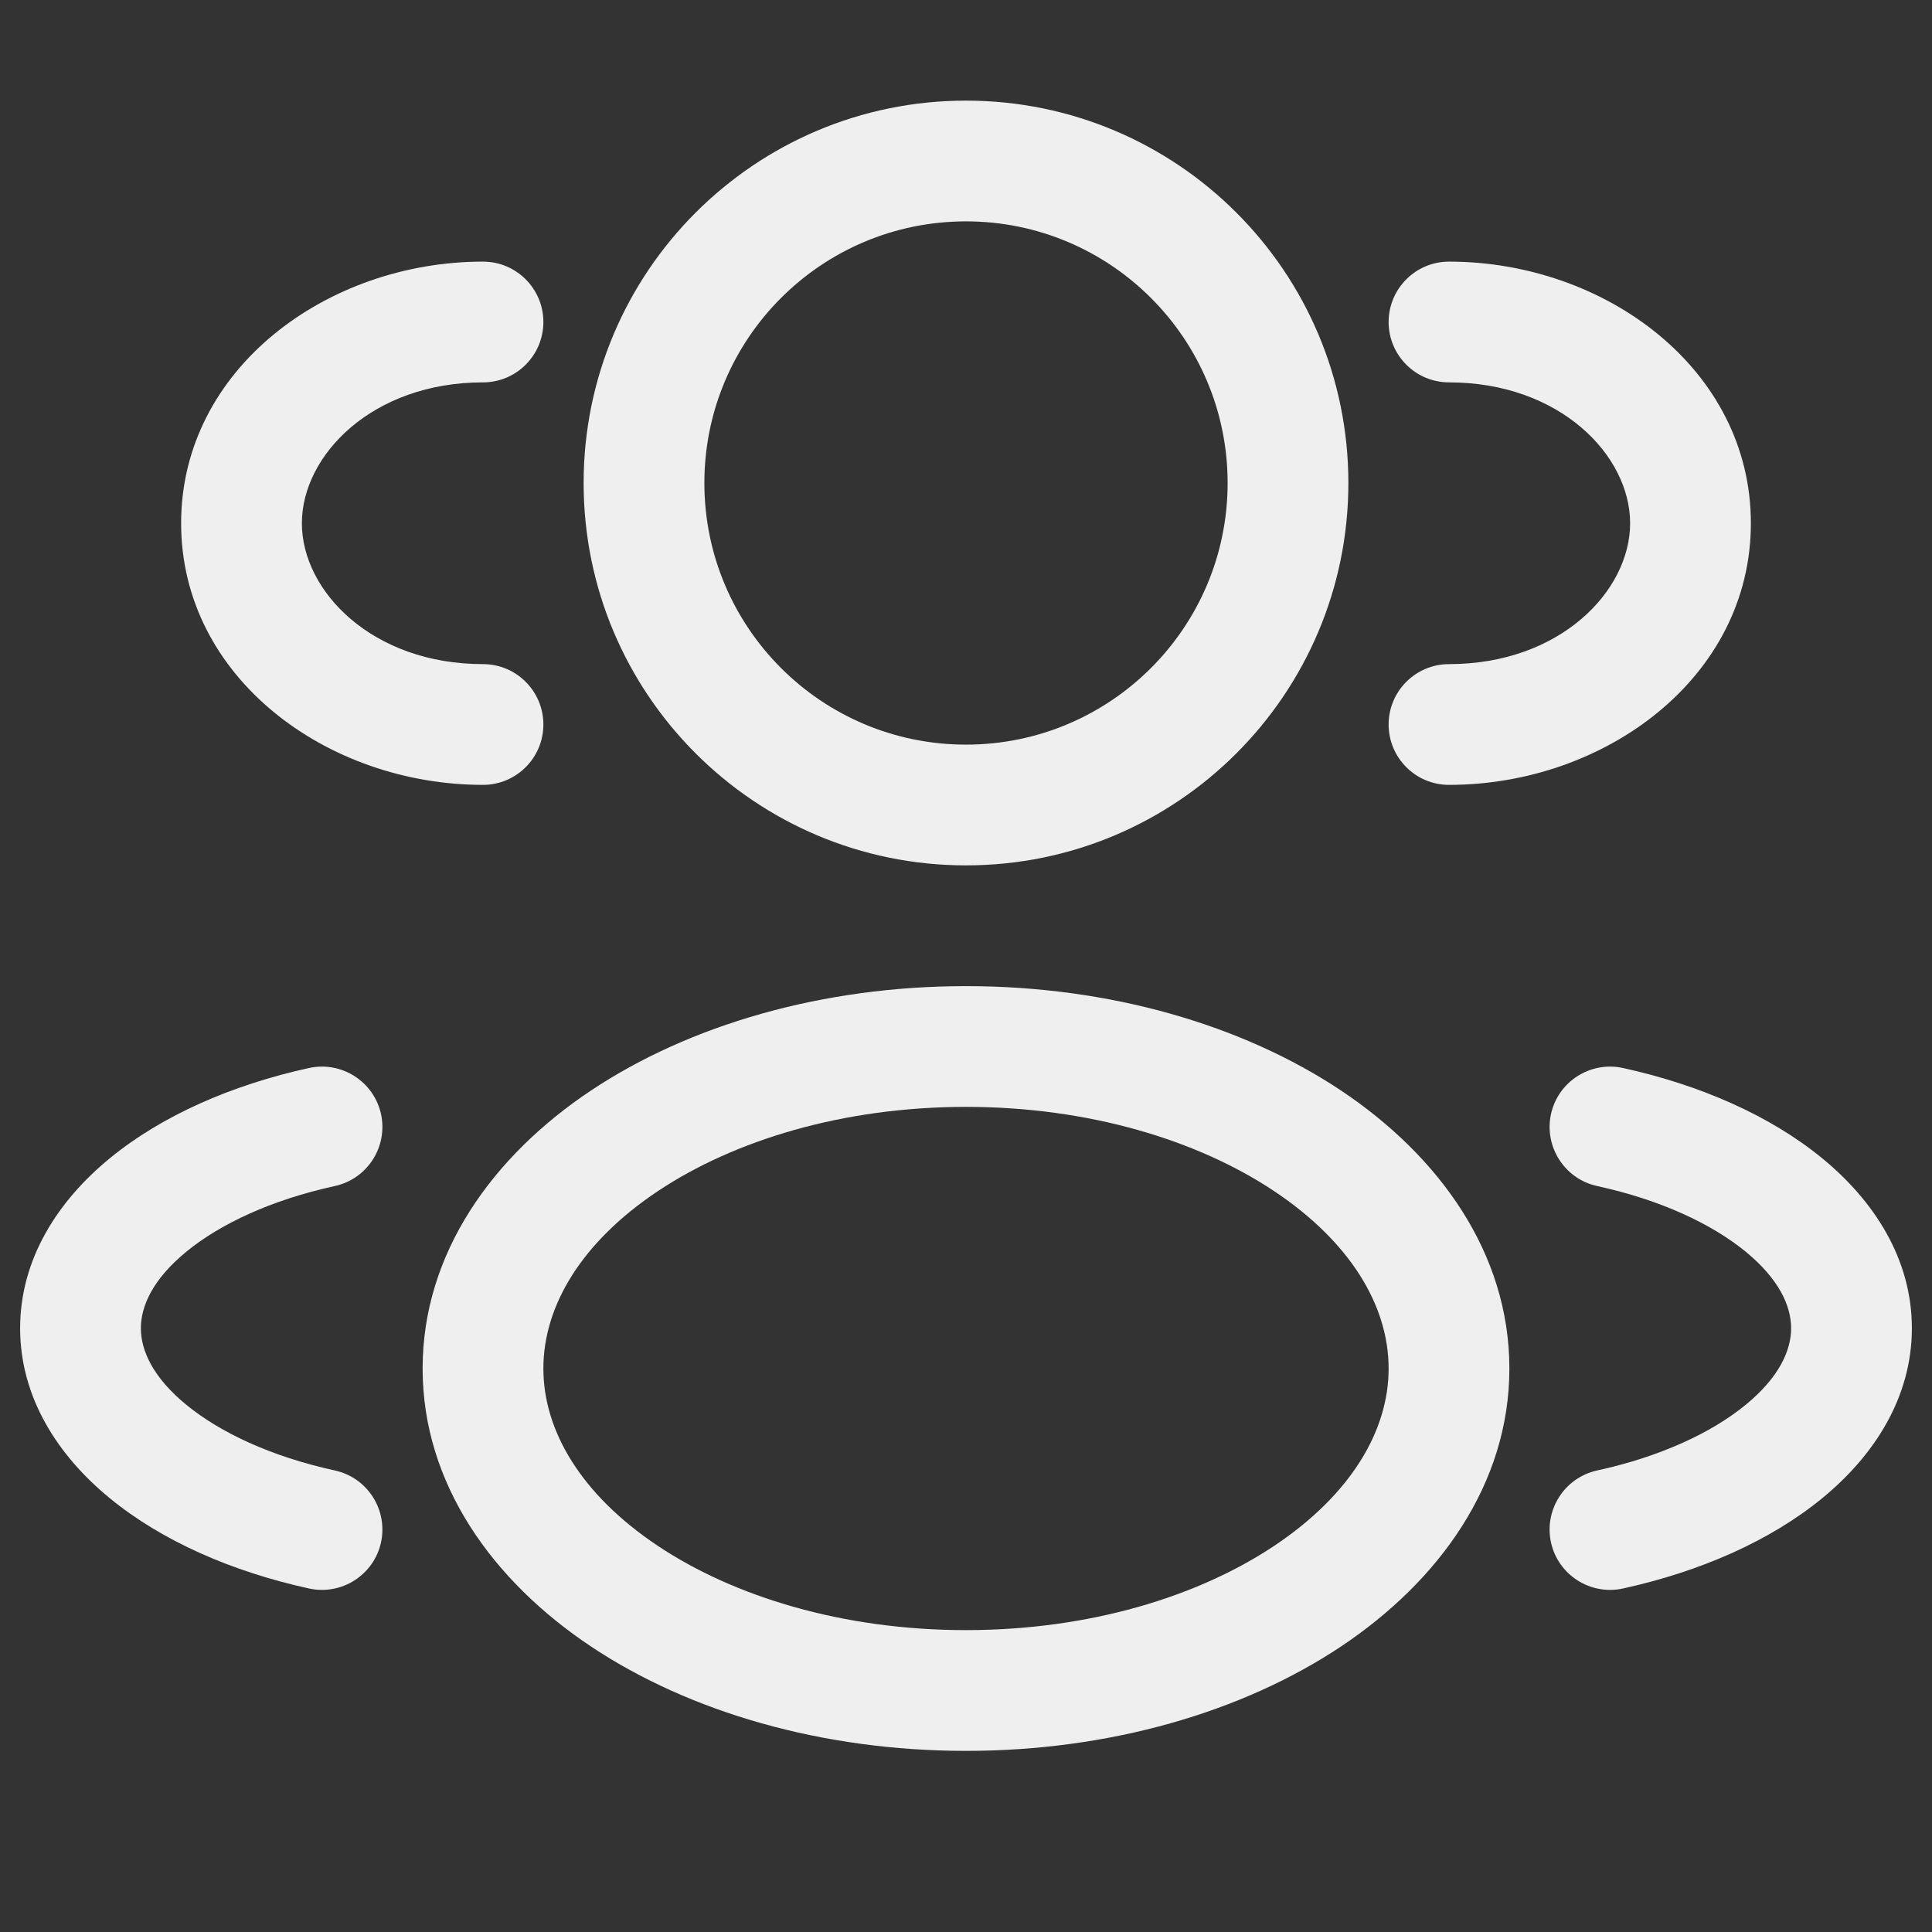 <svg
    width="24"
    height="24"
    viewBox="0 0 24 24"
    fill="none"
    xmlns="http://www.w3.org/2000/svg">
    <rect x="0" y="0" width="24" height="24" fill="#333333" stroke="none"/>
    <path
        fill-rule="evenodd"
        clip-rule="evenodd"
        d="M12 1.25
       C9.377 1.25 7.25 3.377 7.25 6
       C7.25 8.623 9.377 10.75 12 10.75
       C14.623 10.75 16.75 8.623 16.75 6
       C16.75 3.377 14.623 1.25 12 1.25
       Z
       M8.75 6
       C8.75 4.205 10.205 2.75 12 2.75
       C13.795 2.75 15.25 4.205 15.25 6
       C15.25 7.795 13.795 9.25 12 9.25
       C10.205 9.25 8.75 7.795 8.75 6
       Z"
        fill="#EFEFEF"
    />
    <path
        d="M18 3.25
       C17.586 3.25 17.25 3.586 17.25 4
       C17.25 4.414 17.586 4.75 18 4.75
       C19.377 4.75 20.25 5.656 20.25 6.5
       C20.25 7.344 19.377 8.25 18 8.25
       C17.586 8.25 17.25 8.586 17.25 9
       C17.25 9.414 17.586 9.75 18 9.75
       C19.937 9.75 21.75 8.417 21.75 6.5
       C21.75 4.583 19.937 3.25 18 3.25
       Z"
        fill="#EFEFEF"
    />
    <path
        d="M6.75 4
       C6.75 3.586 6.414 3.25 6 3.25
       C4.063 3.25 2.25 4.583 2.25 6.5
       C2.25 8.417 4.063 9.75 6 9.75
       C6.414 9.75 6.75 9.414 6.75 9
       C6.75 8.586 6.414 8.25 6 8.25
       C4.624 8.25 3.75 7.344 3.75 6.5
       C3.75 5.656 4.624 4.75 6 4.75
       C6.414 4.75 6.75 4.414 6.75 4
       Z"
        fill="#EFEFEF"
    />
    <path
        fill-rule="evenodd"
        clip-rule="evenodd"
        d="M12 12.25
       C10.216 12.25 8.566 12.731 7.341 13.547
       C6.121 14.361 5.25 15.567 5.25 17
       C5.25 18.433 6.121 19.639 7.341 20.453
       C8.566 21.269 10.216 21.75 12 21.75
       C13.784 21.75 15.434 21.269 16.659 20.453
       C17.878 19.639 18.75 18.433 18.75 17
       C18.75 15.567 17.878 14.361 16.659 13.547
       C15.434 12.731 13.784 12.25 12 12.25
       Z
       M6.75 17
       C6.75 16.224 7.222 15.43 8.173 14.796
       C9.12 14.165 10.471 13.75 12 13.75
       C13.529 13.75 14.88 14.165 15.827 14.796
       C16.778 15.43 17.25 16.224 17.25 17
       C17.25 17.776 16.778 18.57 15.827 19.204
       C14.88 19.835 13.529 20.25 12 20.25
       C10.471 20.25 9.12 19.835 8.173 19.204
       C7.222 18.57 6.75 17.776 6.75 17
       Z"
        fill="#EFEFEF"
    />
    <path
        d="M19.267 13.839
       C19.356 13.435 19.756 13.179 20.161 13.267
       C21.122 13.478 21.989 13.859 22.633 14.386
       C23.276 14.912 23.75 15.635 23.75 16.5
       C23.75 17.365 23.276 18.088 22.633 18.614
       C21.989 19.141 21.122 19.522 20.161 19.733
       C19.756 19.821 19.356 19.565 19.267 19.161
       C19.179 18.756 19.435 18.356 19.839 18.267
       C20.632 18.094 21.265 17.795 21.683 17.453
       C22.101 17.111 22.25 16.776 22.25 16.5
       C22.25 16.224 22.101 15.889 21.683 15.547
       C21.265 15.205 20.632 14.906 19.839 14.733
       C19.435 14.644 19.179 14.244 19.267 13.839
       Z"
        fill="#EFEFEF"
    />
    <path
        d="M3.839 13.267
    C4.244 13.179 4.644 13.435 4.733 13.839
    C4.821 14.244 4.565 14.644 4.161 14.733
    C3.368 14.906 2.735 15.205 2.317 15.547
    C1.899 15.889 1.75 16.224 1.75 16.5
    C1.75 16.776 1.899 17.111 2.317 17.453
    C2.735 17.795 3.368 18.094 4.161 18.267
    C4.565 18.356 4.821 18.756 4.733 19.161
    C4.644 19.565 4.244 19.821 3.839 19.733
    C2.877 19.522 2.011 19.141 1.367 18.614
    C0.724 18.088 0.25 17.365 0.25 16.5
    C0.25 15.635 0.724 14.912 1.367 14.386
    C2.011 13.859 2.877 13.478 3.839 13.267
    Z"
        fill="#EFEFEF"
    />
</svg>